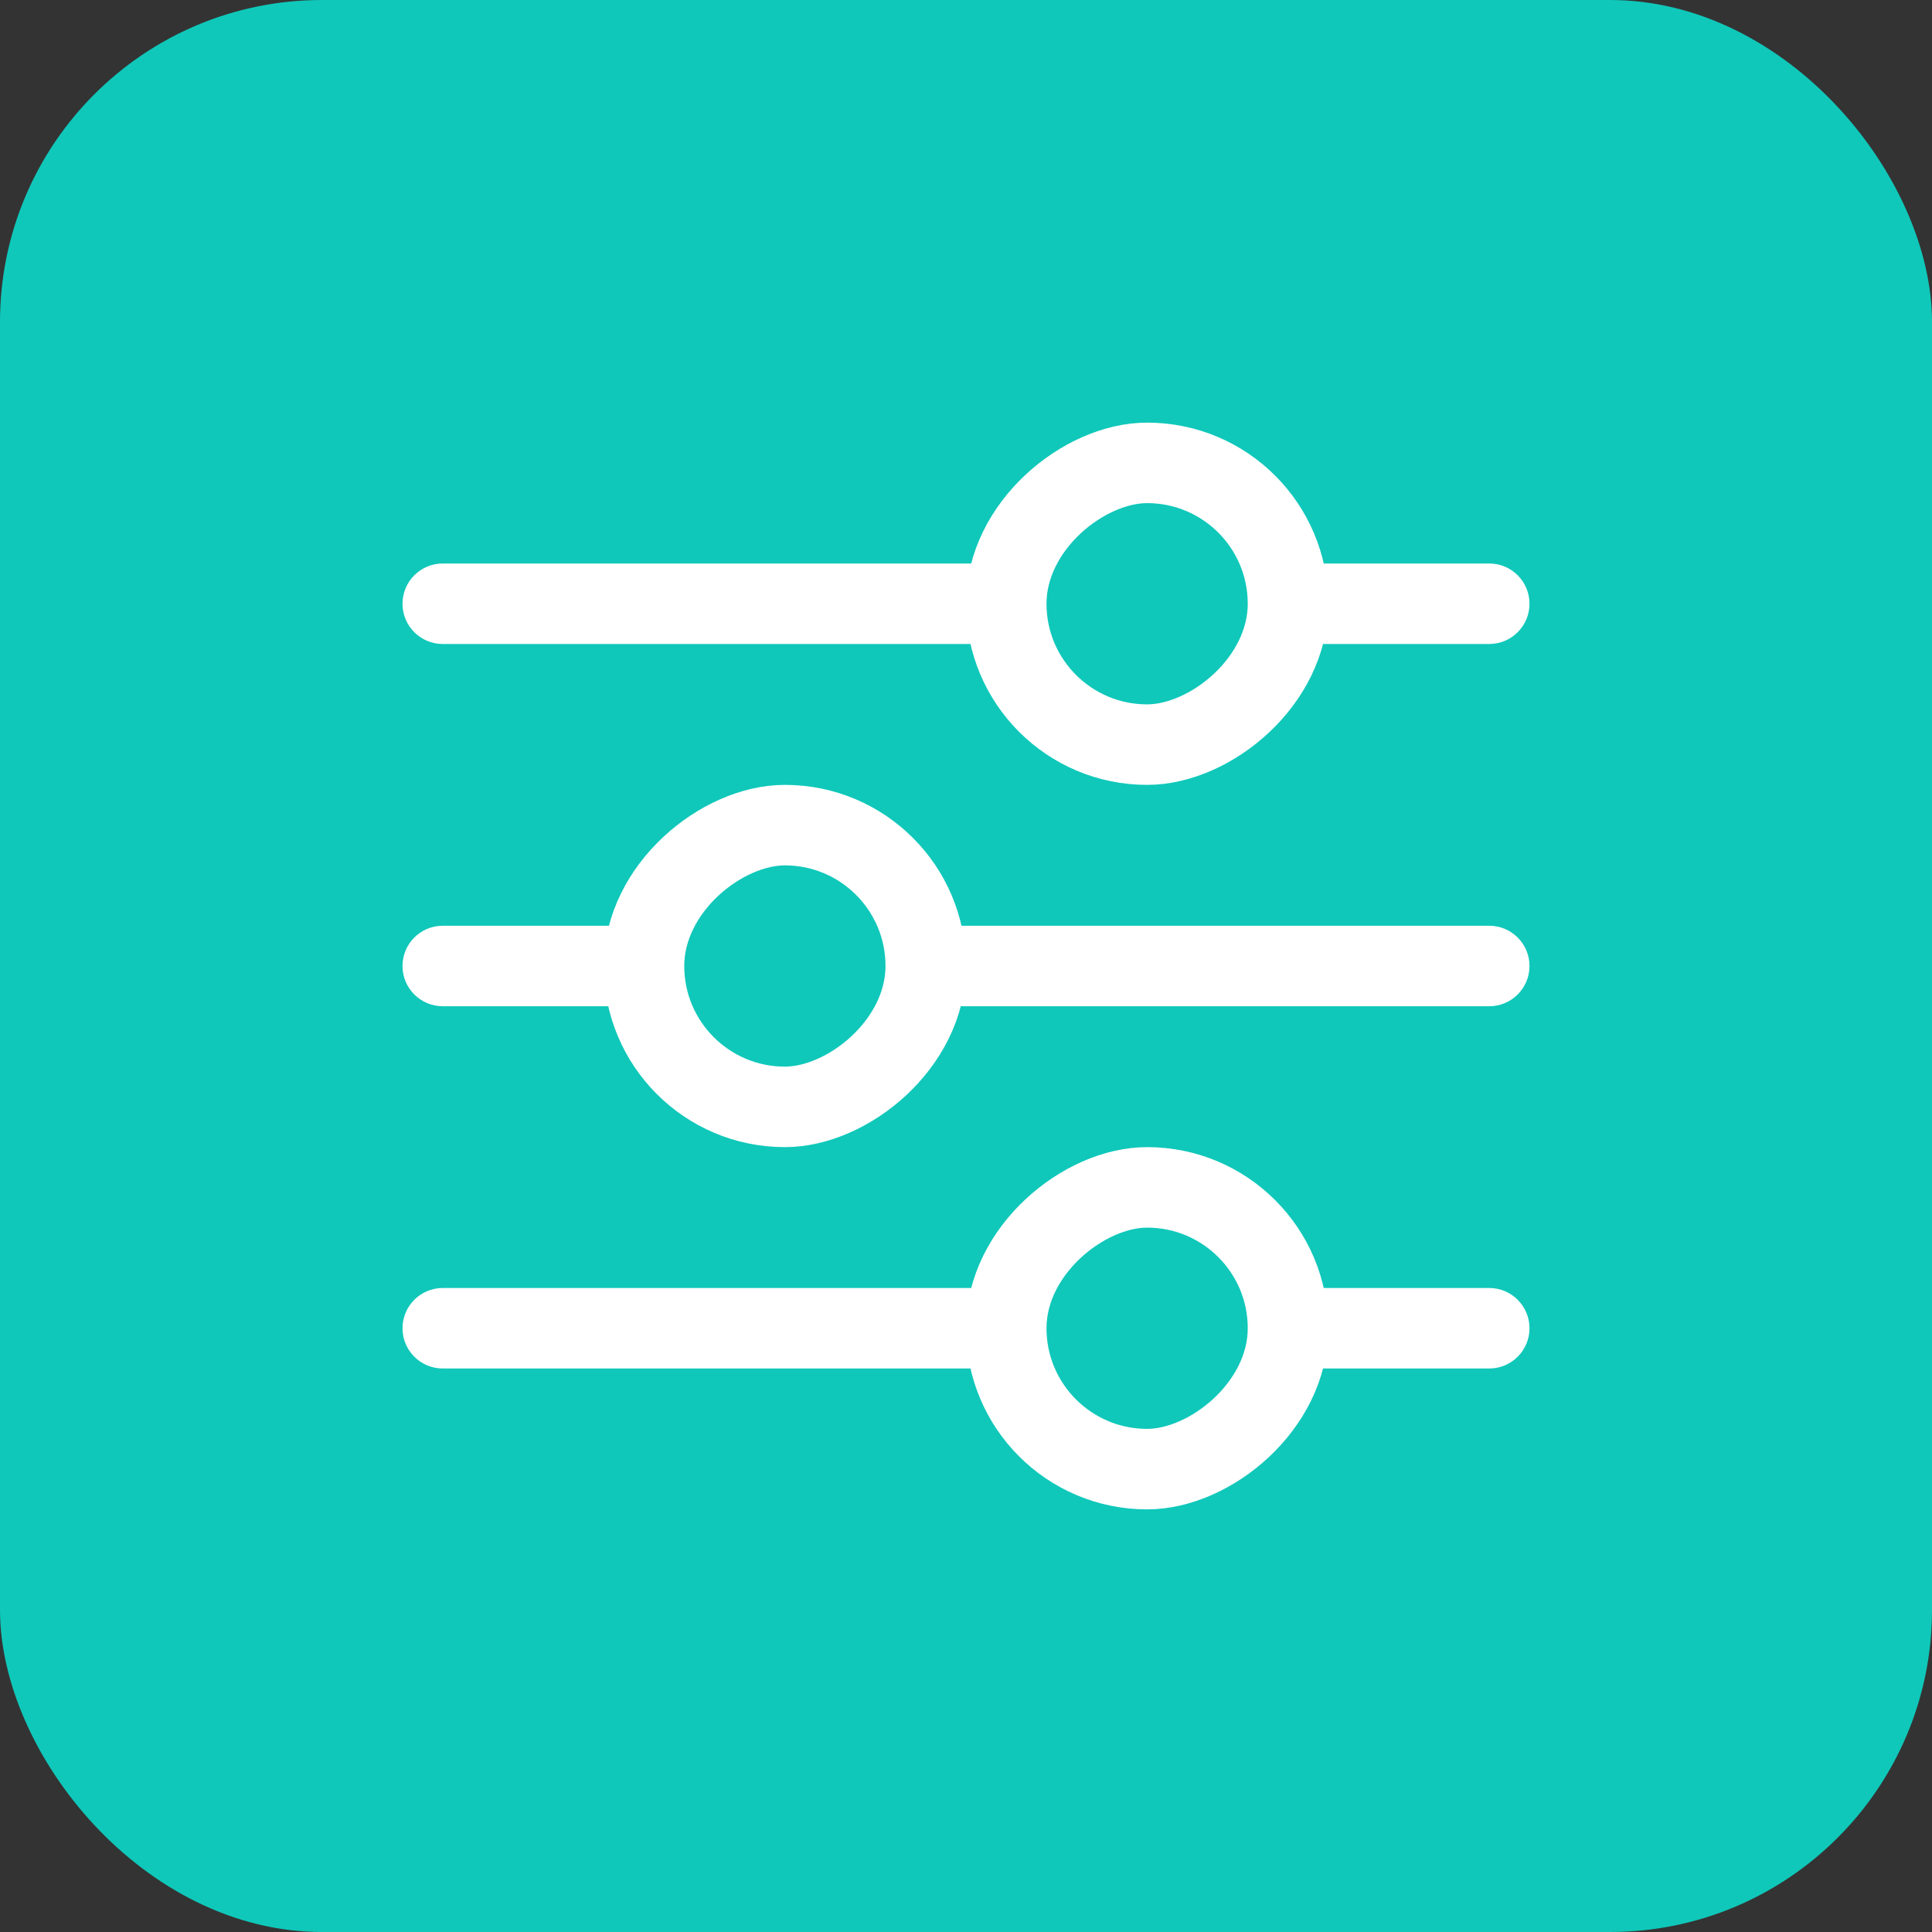 <svg width="24" height="24" viewBox="0 0 24 24" fill="none" xmlns="http://www.w3.org/2000/svg">
<rect x="0" y="0" width="24" height="24" fill="#333333" stroke="none"/>
<rect width="24" height="24" rx="4" fill="#0FC8BA"/>
<path fill-rule="evenodd" clip-rule="evenodd" d="M5 7.5C5 7.776 5.224 8 5.5 8H18.5C18.776 8 19 7.776 19 7.5C19 7.224 18.776 7 18.5 7H5.5C5.224 7 5 7.224 5 7.5ZM5.5 12.5C5.224 12.5 5 12.276 5 12C5 11.724 5.224 11.5 5.5 11.5H18.5C18.776 11.5 19 11.724 19 12C19 12.276 18.776 12.5 18.5 12.5H5.5ZM5.5 17C5.224 17 5 16.776 5 16.5C5 16.224 5.224 16 5.5 16H18.5C18.776 16 19 16.224 19 16.5C19 16.776 18.776 17 18.5 17H5.5Z" fill="white"/>
<rect x="12.5" y="18.25" width="3.5" height="3.5" rx="1.75" transform="rotate(-90 12.5 18.25)" fill="#0FC8BA" stroke="white"/>
<rect x="8" y="13.75" width="3.5" height="3.5" rx="1.75" transform="rotate(-90 8 13.75)" fill="#0FC8BA" stroke="white"/>
<rect x="12.5" y="9.25" width="3.5" height="3.5" rx="1.75" transform="rotate(-90 12.5 9.25)" fill="#0FC8BA" stroke="white"/>
</svg>
